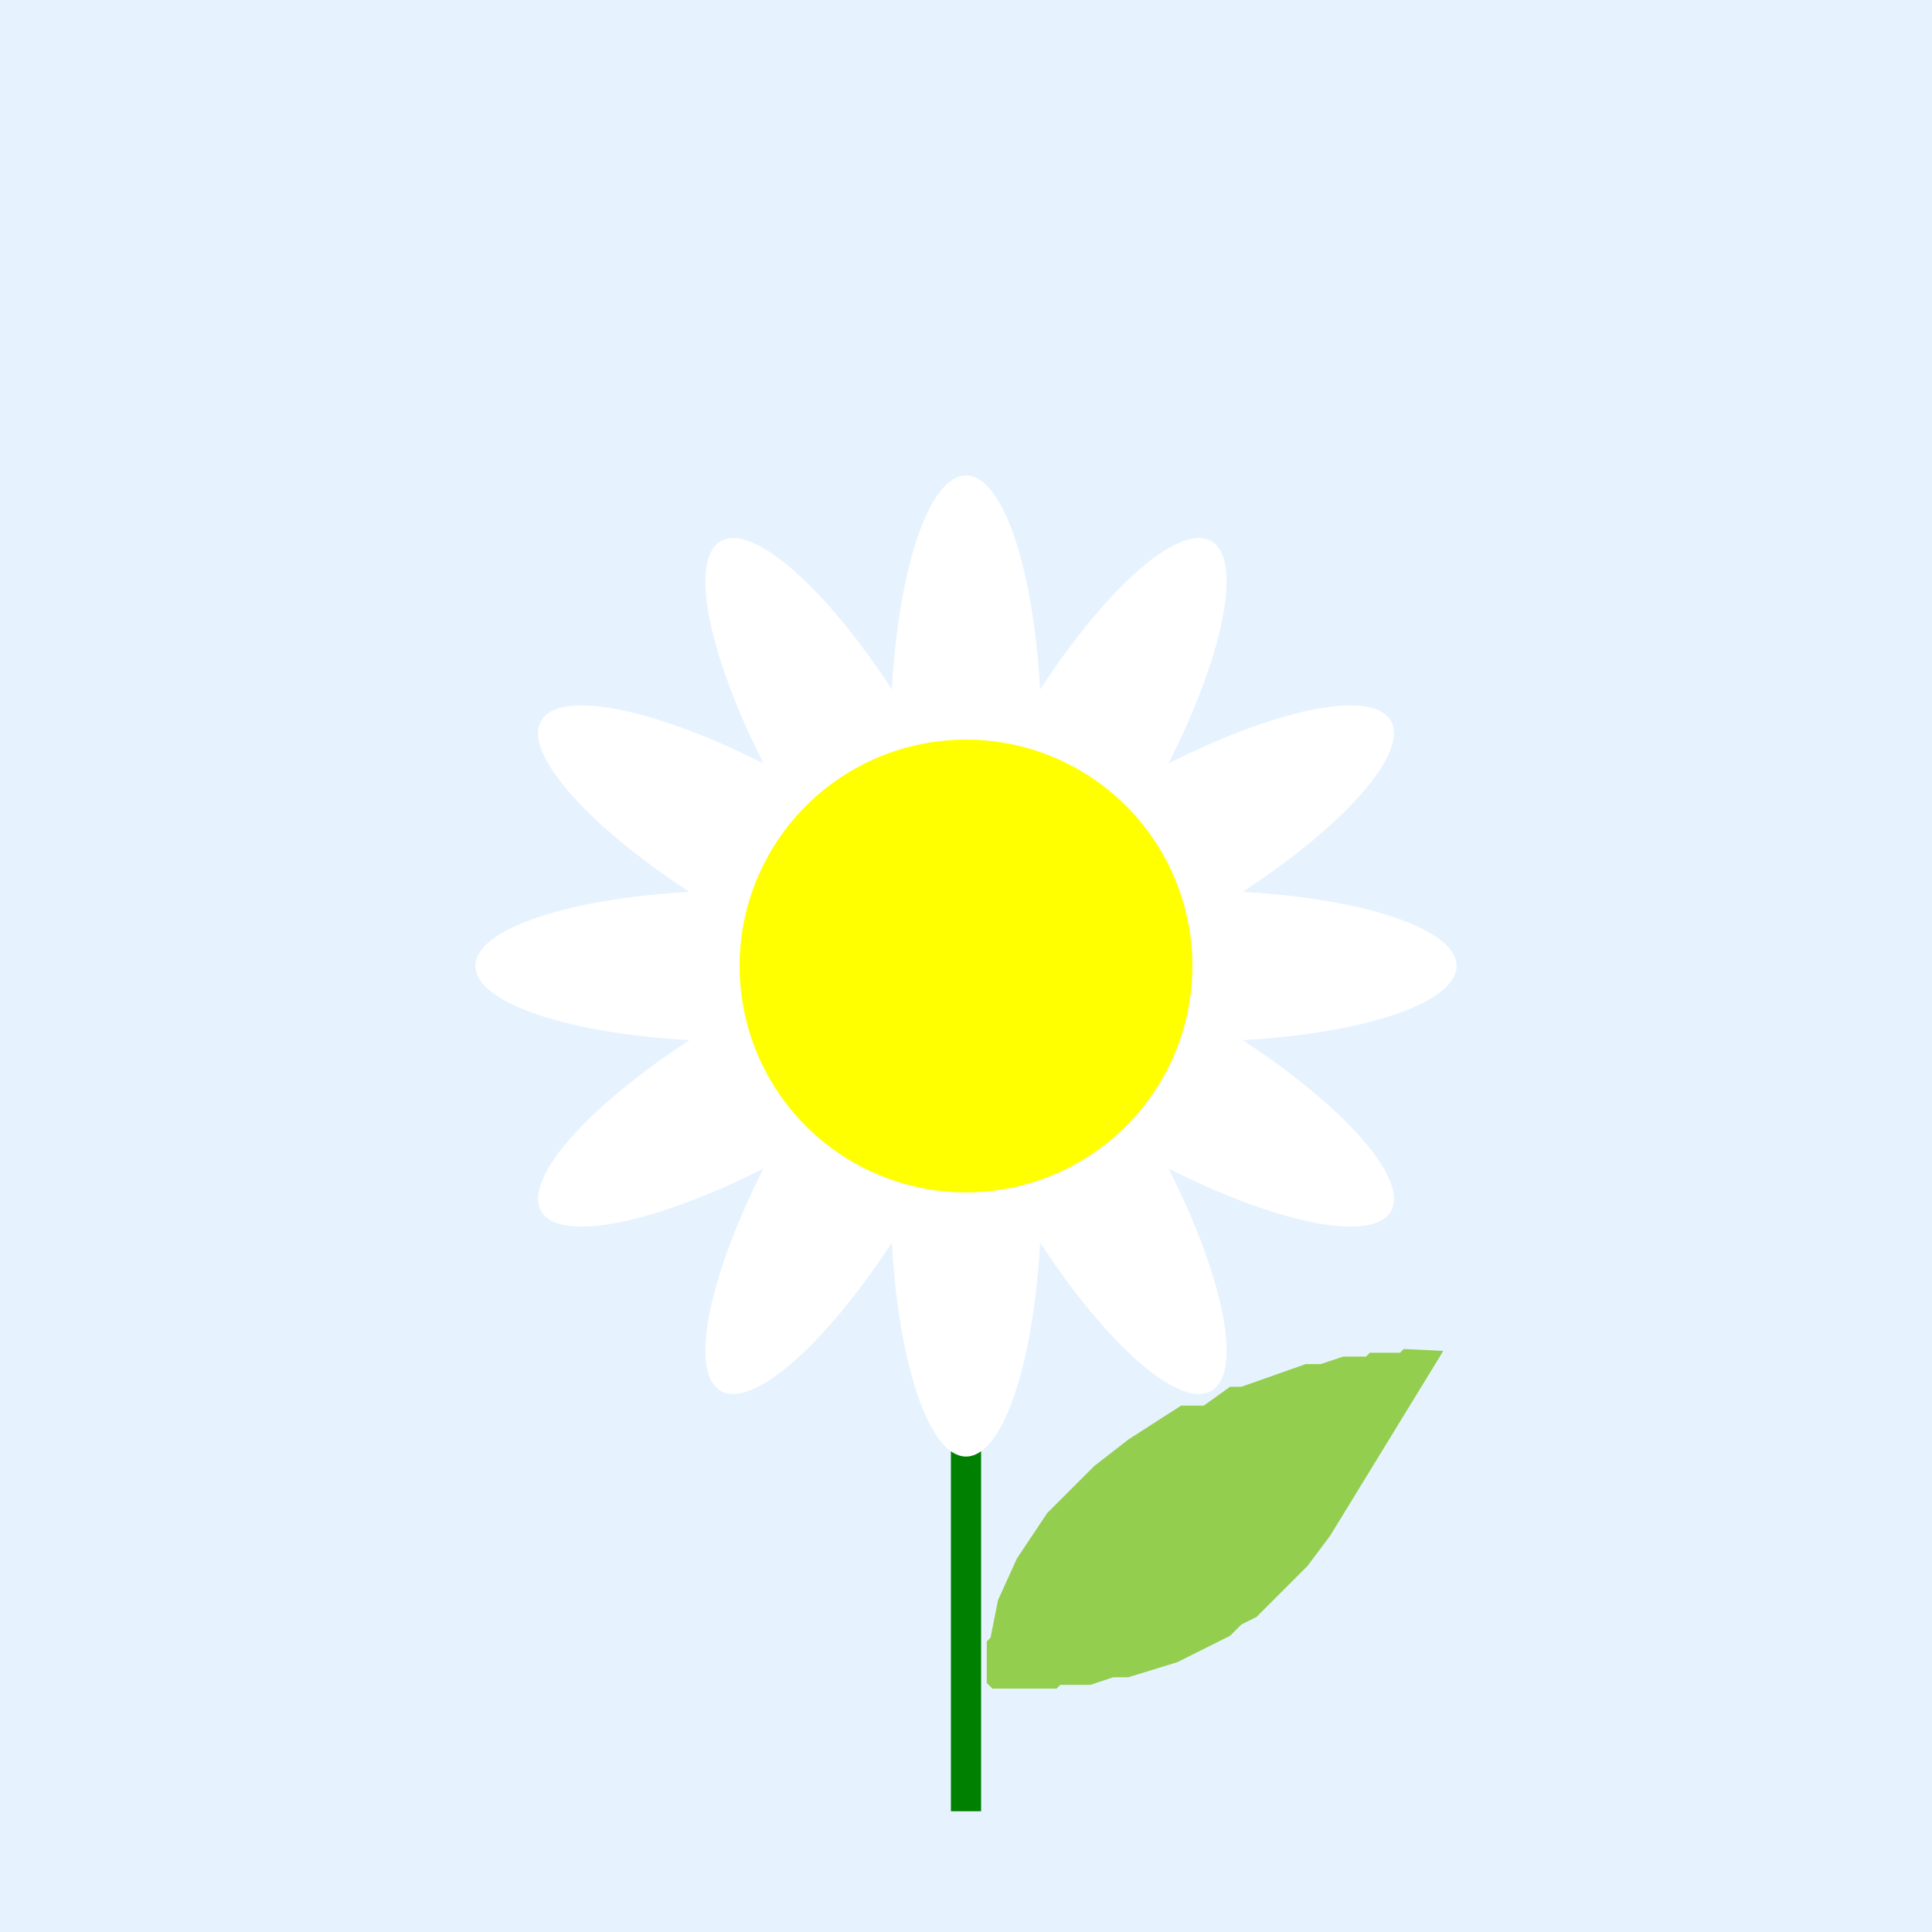 <svg xmlns="http://www.w3.org/2000/svg" viewBox="0 0 256 256" height="256.0px" width="256.0px">
<rect x="0" y="0" width="256" height="256" fill="#333333" stroke="none"/>
<path id="" fill="#e6f3ff" fill-opacity="1.0" stroke="#000000" stroke-width="0.0" stroke-opacity="1.0" stroke-linecap="round" stroke-linejoin="round"  filling="0" d="M0.000 0.000 C85.334 0.000 170.667 0.000 256.000 0.000 C256.000 85.334 256.000 170.667 256.000 256.000 C170.667 256.000 85.334 256.000 0.000 256.000 C0.000 170.667 0.000 85.334 0.000 0.000"></path>
<path id="" fill="#008000" fill-opacity="1.0" stroke="#000000" stroke-width="0.0" stroke-opacity="1.0" stroke-linecap="round" stroke-linejoin="round"  filling="0" d="M130.000 170.000 C130.000 193.333 130.000 216.667 130.000 240.000 C128.667 240.000 127.334 240.000 126.000 240.000 C126.000 216.667 126.000 193.333 126.000 170.000 C127.334 170.000 128.667 170.000 130.000 170.000"></path>
<path id="" fill="#ffffff" fill-opacity="1.0" stroke="#000000" stroke-width="0.0" stroke-opacity="1.0" stroke-linecap="round" stroke-linejoin="round"  filling="0" d="M138.000 98.000 C138.000 107.279 136.945 116.188 135.071 122.748 C133.197 129.310 130.651 133.000 128.000 133.000 C125.349 133.000 122.803 129.310 120.929 122.748 C119.054 116.188 118.000 107.279 118.000 98.000 C118.000 88.721 119.054 79.812 120.929 73.252 C122.803 66.690 125.349 63.000 128.000 63.000 C130.651 63.000 133.197 66.690 135.071 73.252 C136.945 79.812 138.000 88.721 138.000 98.000"></path>
<path id="" fill="#ffffff" fill-opacity="1.0" stroke="#000000" stroke-width="0.0" stroke-opacity="1.0" stroke-linecap="round" stroke-linejoin="round"  filling="0" d="M151.660 107.019 C141.995 123.759 130.283 135.092 125.500 132.330 C120.717 129.568 124.675 113.759 134.340 97.019 C144.005 80.279 155.717 68.947 160.500 71.709 C165.283 74.470 161.325 90.279 151.660 107.019"></path>
<path id="" fill="#ffffff" fill-opacity="1.0" stroke="#000000" stroke-width="0.0" stroke-opacity="1.0" stroke-linecap="round" stroke-linejoin="round"  filling="0" d="M158.981 121.660 C142.240 131.325 126.432 135.283 123.670 130.500 C120.909 125.717 132.240 114.005 148.981 104.340 C165.721 94.675 181.530 90.717 184.292 95.500 C187.053 100.283 175.721 111.995 158.981 121.660"></path>
<path id="" fill="#ffffff" fill-opacity="1.0" stroke="#000000" stroke-width="0.0" stroke-opacity="1.0" stroke-linecap="round" stroke-linejoin="round"  filling="0" d="M158.000 138.000 C138.670 138.000 123.000 133.523 123.000 128.000 C123.000 122.477 138.670 118.000 158.000 118.000 C177.330 118.000 193.000 122.477 193.000 128.000 C193.000 133.523 177.330 138.000 158.000 138.000"></path>
<path id="" fill="#ffffff" fill-opacity="1.0" stroke="#000000" stroke-width="0.0" stroke-opacity="1.0" stroke-linecap="round" stroke-linejoin="round"  filling="0" d="M148.981 151.660 C132.240 141.995 120.909 130.283 123.670 125.500 C126.432 120.717 142.240 124.675 158.981 134.340 C175.721 144.005 187.053 155.717 184.292 160.500 C181.530 165.283 165.721 161.325 148.981 151.660"></path>
<path id="" fill="#ffffff" fill-opacity="1.0" stroke="#000000" stroke-width="0.0" stroke-opacity="1.0" stroke-linecap="round" stroke-linejoin="round"  filling="0" d="M134.340 158.981 C124.675 142.240 120.717 126.432 125.500 123.670 C130.283 120.909 141.995 132.240 151.661 148.981 C161.325 165.721 165.283 181.530 160.500 184.292 C155.717 187.053 144.005 175.721 134.340 158.981"></path>
<path id="" fill="#ffffff" fill-opacity="1.0" stroke="#000000" stroke-width="0.0" stroke-opacity="1.0" stroke-linecap="round" stroke-linejoin="round"  filling="0" d="M118.000 158.000 C118.000 138.670 122.477 123.000 128.000 123.000 C133.523 123.000 138.000 138.670 138.000 158.000 C138.000 177.330 133.523 193.000 128.000 193.000 C122.477 193.000 118.000 177.330 118.000 158.000"></path>
<path id="" fill="#ffffff" fill-opacity="1.0" stroke="#000000" stroke-width="0.0" stroke-opacity="1.0" stroke-linecap="round" stroke-linejoin="round"  filling="0" d="M104.340 148.981 C114.005 132.240 125.717 120.909 130.500 123.670 C135.283 126.432 131.325 142.240 121.660 158.981 C111.995 175.721 100.283 187.053 95.500 184.292 C90.717 181.530 94.675 165.721 104.340 148.981"></path>
<path id="" fill="#ffffff" fill-opacity="1.0" stroke="#000000" stroke-width="0.0" stroke-opacity="1.0" stroke-linecap="round" stroke-linejoin="round"  filling="0" d="M97.019 134.340 C113.759 124.675 129.568 120.717 132.330 125.500 C135.092 130.283 123.759 141.995 107.019 151.661 C90.279 161.325 74.470 165.283 71.709 160.500 C68.947 155.717 80.279 144.005 97.019 134.340"></path>
<path id="" fill="#ffffff" fill-opacity="1.0" stroke="#000000" stroke-width="0.0" stroke-opacity="1.0" stroke-linecap="round" stroke-linejoin="round"  filling="0" d="M98.000 118.000 C117.330 118.000 133.000 122.477 133.000 128.000 C133.000 133.523 117.330 138.000 98.000 138.000 C78.670 138.000 63.000 133.523 63.000 128.000 C63.000 122.477 78.670 118.000 98.000 118.000"></path>
<path id="" fill="#ffffff" fill-opacity="1.0" stroke="#000000" stroke-width="0.0" stroke-opacity="1.0" stroke-linecap="round" stroke-linejoin="round"  filling="0" d="M107.019 104.340 C123.759 114.005 135.092 125.717 132.330 130.500 C129.568 135.283 113.759 131.325 97.019 121.660 C80.279 111.995 68.947 100.283 71.709 95.500 C74.470 90.717 90.279 94.675 107.019 104.340"></path>
<path id="" fill="#ffffff" fill-opacity="1.0" stroke="#000000" stroke-width="0.0" stroke-opacity="1.0" stroke-linecap="round" stroke-linejoin="round"  filling="0" d="M121.660 97.019 C131.325 113.759 135.283 129.568 130.500 132.330 C125.717 135.092 114.005 123.759 104.340 107.019 C94.675 90.279 90.717 74.470 95.500 71.709 C100.283 68.947 111.995 80.279 121.660 97.019"></path>
<path id="" fill="#ffff00" fill-opacity="1.0" stroke="#000000" stroke-width="0.0" stroke-opacity="1.0" stroke-linecap="round" stroke-linejoin="round"  filling="0" d="M158.000 128.000 C158.000 135.954 154.837 143.589 149.213 149.213 C143.589 154.837 135.954 158.000 128.000 158.000 C120.047 158.000 112.410 154.837 106.787 149.213 C101.163 143.589 98.000 135.954 98.000 128.000 C98.000 120.047 101.163 112.410 106.787 106.787 C112.410 101.163 120.047 98.000 128.000 98.000 C135.954 98.000 143.589 101.163 149.213 106.787 C154.837 112.410 158.000 120.047 158.000 128.000"></path>
<path id="" fill="#94ce4f" fill-opacity="1.0" stroke="#000000" stroke-width="0.0" stroke-opacity="1.0" stroke-linecap="round" stroke-linejoin="round"  filling="0" d="M130.750 223.000 C130.750 221.167 130.750 219.333 130.750 217.500 C130.917 217.333 131.083 217.167 131.250 217.000 C131.583 215.333 131.917 213.667 132.250 212.000 C133.083 210.167 133.917 208.333 134.750 206.500 C136.083 204.500 137.417 202.500 138.750 200.500 C140.833 198.417 142.917 196.333 145.000 194.250 C146.500 193.083 148.000 191.917 149.500 190.750 C151.833 189.250 154.167 187.750 156.500 186.250 C157.500 186.250 158.500 186.250 159.500 186.250 C160.667 185.417 161.833 184.583 163.000 183.750 C163.500 183.750 164.000 183.750 164.500 183.750 C167.333 182.750 170.167 181.750 173.000 180.750 C173.667 180.750 174.333 180.750 175.000 180.750 C176.000 180.417 177.000 180.083 178.000 179.750 C179.000 179.750 180.000 179.750 181.000 179.750 C181.167 179.583 181.333 179.417 181.500 179.250 C182.833 179.250 184.167 179.250 185.500 179.250 C185.667 179.083 185.833 178.917 186.000 178.750 C187.750 178.833 189.500 178.917 191.250 179.000 C186.250 187.167 181.250 195.333 176.250 203.500 C175.250 204.833 174.250 206.167 173.250 207.500 C171.000 209.750 168.750 212.000 166.500 214.250 C165.833 214.583 165.167 214.917 164.500 215.250 C164.000 215.750 163.500 216.250 163.000 216.750 C160.667 217.917 158.333 219.083 156.000 220.250 C153.833 220.917 151.667 221.583 149.500 222.250 C148.833 222.250 148.167 222.250 147.500 222.250 C146.500 222.583 145.500 222.917 144.500 223.250 C143.167 223.250 141.833 223.250 140.500 223.250 C140.333 223.417 140.167 223.583 140.000 223.750 C137.167 223.750 134.333 223.750 131.500 223.750 C131.250 223.500 131.000 223.250 130.750 223.000"></path>
</svg>